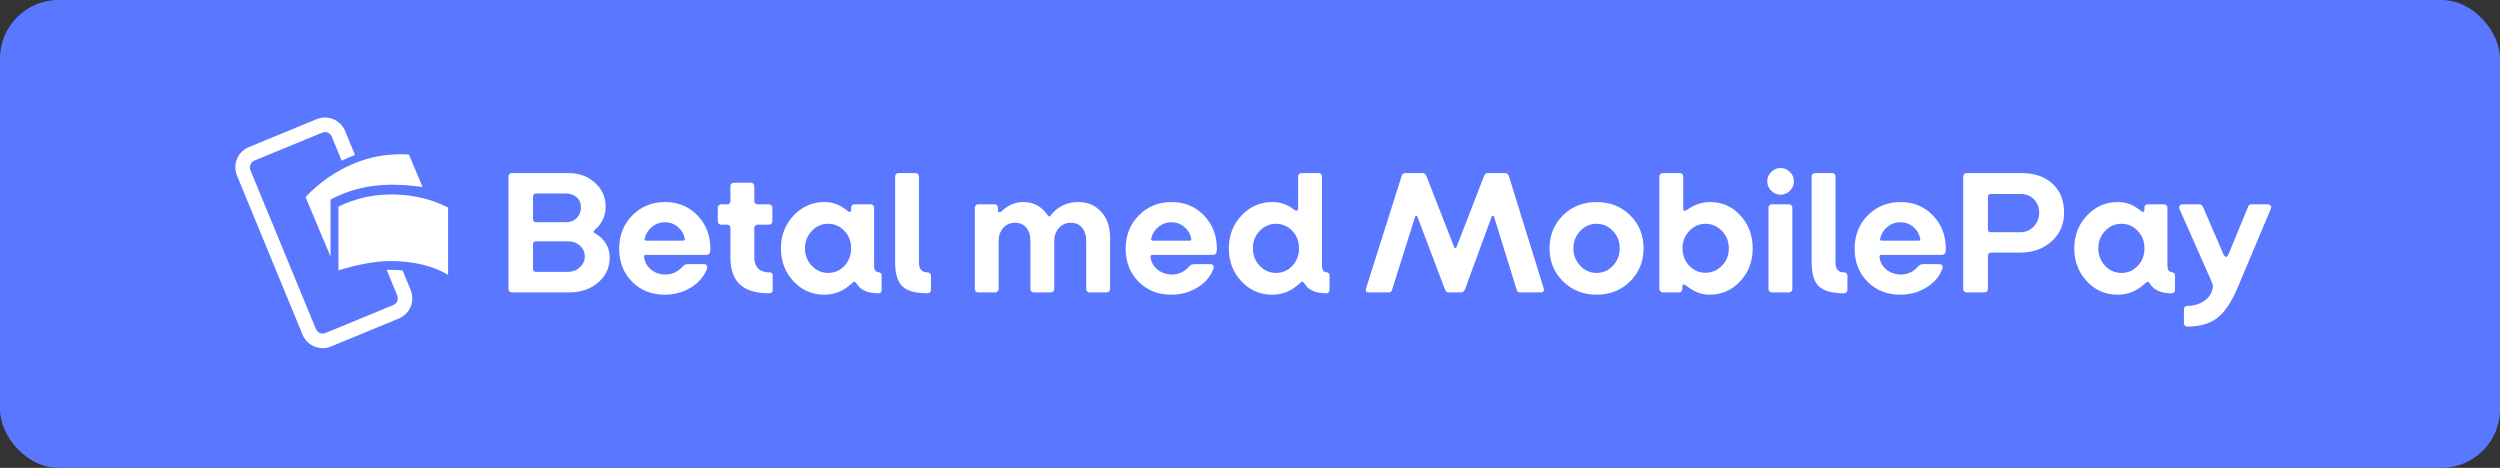 <?xml version="1.0" encoding="UTF-8"?>
<svg width="171px" height="32px" viewBox="0 0 171 32" version="1.1" xmlns="http://www.w3.org/2000/svg" xmlns:xlink="http://www.w3.org/1999/xlink">
    <rect x="0" y="0" width="171" height="32" fill="#333333" stroke="none"/>
    <!-- Generator: Sketch 58 (84663) - https://sketch.com -->
    <title>danish/danish-blue-small</title>
    <desc>Created with Sketch.</desc>
    <g id="Subscription-assets" stroke="none" stroke-width="1" fill="none" fill-rule="evenodd">
        <g id="Betal-Med-MobilePay-Copy" transform="translate(-21, -156)">
            <g id="danish/danish-blue-small" transform="translate(21, 156)">
                <rect id="Background" fill="#5A78FF" x="0" y="0" width="171" height="32" rx="4"></rect>
                <path d="M38.92,20 L34.996,20 C34.94,20 34.89,19.978 34.846,19.934 C34.802,19.89 34.78,19.836 34.78,19.772 L34.78,12.068 C34.78,12.004 34.802,11.95 34.846,11.906 C34.89,11.862 34.94,11.84 34.996,11.84 L38.896,11.84 C39.608,11.84 40.208,12.06 40.696,12.5 C41.184,12.94 41.428,13.484 41.428,14.132 C41.428,14.452 41.362,14.75 41.23,15.026 C41.098,15.302 40.908,15.54 40.66,15.74 C40.628,15.772 40.612,15.806 40.612,15.842 C40.612,15.878 40.628,15.908 40.66,15.932 C40.996,16.116 41.254,16.354 41.434,16.646 C41.614,16.938 41.704,17.26 41.704,17.612 C41.704,18.3 41.442,18.87 40.918,19.322 C40.394,19.774 39.728,20 38.92,20 Z M36.664,15.2 L38.716,15.2 C39.012,15.2 39.256,15.104 39.448,14.912 C39.64,14.72 39.736,14.48 39.736,14.192 C39.736,13.896 39.638,13.662 39.442,13.49 C39.246,13.318 38.984,13.232 38.656,13.232 L36.664,13.232 C36.6,13.232 36.55,13.25 36.514,13.286 C36.478,13.322 36.46,13.372 36.46,13.436 L36.46,15.008 C36.46,15.072 36.478,15.12 36.514,15.152 C36.55,15.184 36.6,15.2 36.664,15.2 Z M36.664,18.596 L38.836,18.596 C39.164,18.596 39.44,18.492 39.664,18.284 C39.888,18.076 40,17.824 40,17.528 C40,17.248 39.892,17.008 39.676,16.808 C39.46,16.608 39.188,16.508 38.86,16.508 L36.664,16.508 C36.6,16.508 36.55,16.524 36.514,16.556 C36.478,16.588 36.46,16.636 36.46,16.7 L36.46,18.404 C36.46,18.468 36.476,18.516 36.508,18.548 C36.54,18.58 36.592,18.596 36.664,18.596 Z M48.352,18.392 C48.152,18.92 47.786,19.346 47.254,19.67 C46.722,19.994 46.128,20.156 45.472,20.156 C44.568,20.156 43.822,19.86 43.234,19.268 C42.646,18.676 42.352,17.924 42.352,17.012 C42.352,16.1 42.652,15.34 43.252,14.732 C43.852,14.124 44.6,13.82 45.496,13.82 C46.384,13.82 47.122,14.126 47.71,14.738 C48.298,15.35 48.592,16.116 48.592,17.036 C48.592,17.172 48.57,17.272 48.526,17.336 C48.482,17.4 48.412,17.432 48.316,17.432 L44.188,17.432 C44.14,17.432 44.104,17.446 44.08,17.474 C44.056,17.502 44.048,17.54 44.056,17.588 C44.096,17.932 44.254,18.216 44.53,18.44 C44.806,18.664 45.136,18.776 45.52,18.776 C45.744,18.776 45.954,18.732 46.15,18.644 C46.297,18.578 46.429,18.49 46.547,18.379 L46.66,18.26 C46.724,18.188 46.786,18.138 46.846,18.11 C46.906,18.082 46.972,18.068 47.044,18.068 L48.148,18.068 C48.244,18.068 48.31,18.098 48.346,18.158 C48.382,18.218 48.384,18.296 48.352,18.392 Z M44.104,16.292 C44.088,16.348 44.088,16.39 44.104,16.418 C44.12,16.446 44.152,16.46 44.2,16.46 L46.732,16.46 C46.772,16.46 46.802,16.45 46.822,16.43 C46.842,16.41 46.848,16.376 46.84,16.328 C46.776,16 46.616,15.73 46.36,15.518 C46.104,15.306 45.808,15.2 45.472,15.2 C45.152,15.2 44.864,15.302 44.608,15.506 C44.352,15.71 44.184,15.972 44.104,16.292 Z M52.648,20.06 L52.588,20.06 C51.7,20.06 51.04,19.858 50.608,19.454 C50.176,19.05 49.96,18.436 49.96,17.612 L49.96,15.584 C49.96,15.52 49.94,15.468 49.9,15.428 C49.86,15.388 49.808,15.368 49.744,15.368 L49.324,15.368 C49.26,15.368 49.206,15.346 49.162,15.302 C49.118,15.258 49.096,15.208 49.096,15.152 L49.096,14.204 C49.096,14.14 49.12,14.086 49.168,14.042 C49.216,13.998 49.268,13.976 49.324,13.976 L49.744,13.976 C49.808,13.976 49.86,13.954 49.9,13.91 C49.94,13.866 49.96,13.816 49.96,13.76 L49.96,12.728 C49.96,12.664 49.982,12.61 50.026,12.566 C50.07,12.522 50.12,12.5 50.176,12.5 L51.364,12.5 C51.428,12.5 51.482,12.522 51.526,12.566 C51.57,12.61 51.592,12.664 51.592,12.728 L51.592,13.76 C51.592,13.816 51.614,13.866 51.658,13.91 C51.702,13.954 51.756,13.976 51.82,13.976 L52.6,13.976 C52.664,13.976 52.718,13.998 52.762,14.042 C52.806,14.086 52.828,14.14 52.828,14.204 L52.828,15.152 C52.828,15.208 52.806,15.258 52.762,15.302 C52.718,15.346 52.664,15.368 52.6,15.368 L51.82,15.368 C51.764,15.368 51.712,15.39 51.664,15.434 C51.616,15.478 51.592,15.532 51.592,15.596 L51.592,17.6 C51.592,17.936 51.682,18.192 51.862,18.368 C52.042,18.544 52.304,18.632 52.648,18.632 C52.704,18.632 52.752,18.65 52.792,18.686 C52.832,18.722 52.852,18.768 52.852,18.824 L52.852,19.844 C52.852,19.908 52.832,19.96 52.792,20 C52.752,20.04 52.704,20.06 52.648,20.06 Z M58.354,19.306 L58.3,19.352 C57.988,19.64 57.68,19.846 57.376,19.97 C57.072,20.094 56.736,20.156 56.368,20.156 C55.544,20.156 54.846,19.85 54.274,19.238 C53.702,18.626 53.416,17.876 53.416,16.988 C53.416,16.1 53.706,15.35 54.286,14.738 C54.866,14.126 55.568,13.82 56.392,13.82 C56.68,13.82 56.95,13.868 57.202,13.964 C57.404,14.041 57.612,14.156 57.826,14.31 L57.988,14.432 C58.044,14.48 58.096,14.5 58.144,14.492 C58.192,14.484 58.216,14.444 58.216,14.372 L58.216,14.192 C58.216,14.128 58.238,14.076 58.282,14.036 C58.326,13.996 58.376,13.976 58.432,13.976 L59.56,13.976 C59.624,13.976 59.678,13.998 59.722,14.042 C59.766,14.086 59.788,14.14 59.788,14.204 L59.788,18.176 C59.788,18.32 59.814,18.428 59.866,18.5 C59.918,18.572 59.996,18.612 60.1,18.62 C60.156,18.628 60.204,18.65 60.244,18.686 C60.284,18.722 60.304,18.764 60.304,18.812 L60.304,19.856 C60.304,19.912 60.284,19.96 60.244,20 C60.204,20.04 60.156,20.06 60.1,20.06 C59.716,20.06 59.4,20.004 59.152,19.892 C58.904,19.78 58.712,19.608 58.576,19.376 C58.536,19.312 58.494,19.278 58.45,19.274 C58.421,19.271 58.389,19.282 58.354,19.306 L58.354,19.306 Z M55.06,16.988 C55.06,17.452 55.214,17.848 55.522,18.176 C55.83,18.504 56.204,18.668 56.644,18.668 C57.084,18.668 57.456,18.506 57.76,18.182 C58.064,17.858 58.216,17.46 58.216,16.988 C58.216,16.516 58.064,16.118 57.76,15.794 C57.456,15.47 57.084,15.308 56.644,15.308 C56.204,15.308 55.83,15.472 55.522,15.8 C55.214,16.128 55.06,16.524 55.06,16.988 Z M63.448,20.06 C62.632,20.06 62.058,19.902 61.726,19.586 C61.394,19.27 61.228,18.728 61.228,17.96 L61.228,12.068 C61.228,12.004 61.25,11.95 61.294,11.906 C61.338,11.862 61.388,11.84 61.444,11.84 L62.632,11.84 C62.696,11.84 62.75,11.862 62.794,11.906 C62.838,11.95 62.86,12.004 62.86,12.068 L62.86,17.996 C62.86,18.204 62.91,18.362 63.01,18.47 C63.11,18.578 63.256,18.632 63.448,18.632 C63.512,18.632 63.566,18.654 63.61,18.698 C63.654,18.742 63.676,18.796 63.676,18.86 L63.676,19.844 C63.676,19.9 63.654,19.95 63.61,19.994 C63.566,20.038 63.512,20.06 63.448,20.06 Z M68.08,20 L66.892,20 C66.836,20 66.786,19.978 66.742,19.934 C66.698,19.89 66.676,19.836 66.676,19.772 L66.676,14.204 C66.676,14.14 66.698,14.086 66.742,14.042 C66.786,13.998 66.836,13.976 66.892,13.976 L68.032,13.976 C68.096,13.976 68.15,13.998 68.194,14.042 C68.238,14.086 68.26,14.14 68.26,14.204 L68.26,14.396 C68.26,14.468 68.286,14.51 68.338,14.522 C68.377,14.531 68.419,14.519 68.465,14.485 L68.512,14.444 C68.752,14.228 68.99,14.07 69.226,13.97 C69.462,13.87 69.72,13.82 70,13.82 C70.352,13.82 70.666,13.896 70.942,14.048 C71.218,14.2 71.46,14.428 71.668,14.732 C71.7,14.78 71.732,14.804 71.764,14.804 C71.796,14.804 71.832,14.78 71.872,14.732 C72.096,14.436 72.368,14.21 72.688,14.054 C73.008,13.898 73.364,13.82 73.756,13.82 C74.396,13.82 74.918,14.042 75.322,14.486 C75.726,14.93 75.928,15.504 75.928,16.208 L75.928,19.772 C75.928,19.828 75.906,19.88 75.862,19.928 C75.818,19.976 75.764,20 75.7,20 L74.512,20 C74.456,20 74.406,19.978 74.362,19.934 C74.318,19.89 74.296,19.836 74.296,19.772 L74.296,16.496 C74.296,16.104 74.202,15.796 74.014,15.572 C73.826,15.348 73.564,15.236 73.228,15.236 C72.908,15.236 72.642,15.356 72.43,15.596 C72.218,15.836 72.112,16.124 72.112,16.46 L72.112,19.772 C72.112,19.828 72.09,19.88 72.046,19.928 C72.002,19.976 71.948,20 71.884,20 L70.696,20 C70.64,20 70.59,19.978 70.546,19.934 C70.502,19.89 70.48,19.836 70.48,19.772 L70.48,16.496 C70.48,16.104 70.386,15.796 70.198,15.572 C70.01,15.348 69.752,15.236 69.424,15.236 C69.096,15.236 68.828,15.354 68.62,15.59 C68.412,15.826 68.308,16.12 68.308,16.472 L68.308,19.772 C68.308,19.828 68.286,19.88 68.242,19.928 C68.198,19.976 68.144,20 68.08,20 Z M82.996,18.392 C82.796,18.92 82.43,19.346 81.898,19.67 C81.366,19.994 80.772,20.156 80.116,20.156 C79.212,20.156 78.466,19.86 77.878,19.268 C77.29,18.676 76.996,17.924 76.996,17.012 C76.996,16.1 77.296,15.34 77.896,14.732 C78.496,14.124 79.244,13.82 80.14,13.82 C81.028,13.82 81.766,14.126 82.354,14.738 C82.942,15.35 83.236,16.116 83.236,17.036 C83.236,17.172 83.214,17.272 83.17,17.336 C83.126,17.4 83.056,17.432 82.96,17.432 L78.832,17.432 C78.784,17.432 78.748,17.446 78.724,17.474 C78.7,17.502 78.692,17.54 78.7,17.588 C78.74,17.932 78.898,18.216 79.174,18.44 C79.45,18.664 79.78,18.776 80.164,18.776 C80.388,18.776 80.598,18.732 80.794,18.644 C80.941,18.578 81.073,18.49 81.191,18.379 L81.304,18.26 C81.368,18.188 81.43,18.138 81.49,18.11 C81.55,18.082 81.616,18.068 81.688,18.068 L82.792,18.068 C82.888,18.068 82.954,18.098 82.99,18.158 C83.026,18.218 83.028,18.296 82.996,18.392 Z M78.748,16.292 C78.732,16.348 78.732,16.39 78.748,16.418 C78.764,16.446 78.796,16.46 78.844,16.46 L81.376,16.46 C81.416,16.46 81.446,16.45 81.466,16.43 C81.486,16.41 81.492,16.376 81.484,16.328 C81.42,16 81.26,15.73 81.004,15.518 C80.748,15.306 80.452,15.2 80.116,15.2 C79.796,15.2 79.508,15.302 79.252,15.506 C78.996,15.71 78.828,15.972 78.748,16.292 Z M88.99,19.306 L88.936,19.352 C88.624,19.64 88.316,19.846 88.012,19.97 C87.708,20.094 87.372,20.156 87.004,20.156 C86.18,20.156 85.482,19.85 84.91,19.238 C84.338,18.626 84.052,17.876 84.052,16.988 C84.052,16.1 84.342,15.35 84.922,14.738 C85.502,14.126 86.204,13.82 87.028,13.82 C87.308,13.82 87.574,13.864 87.826,13.952 C88.078,14.04 88.316,14.176 88.54,14.36 C88.596,14.408 88.652,14.422 88.708,14.402 C88.764,14.382 88.792,14.332 88.792,14.252 L88.792,12.068 C88.792,12.004 88.814,11.95 88.858,11.906 C88.902,11.862 88.952,11.84 89.008,11.84 L90.196,11.84 C90.26,11.84 90.314,11.862 90.358,11.906 C90.402,11.95 90.424,12.004 90.424,12.068 L90.424,18.176 C90.424,18.32 90.45,18.428 90.502,18.5 C90.554,18.572 90.632,18.612 90.736,18.62 C90.792,18.628 90.84,18.65 90.88,18.686 C90.92,18.722 90.94,18.764 90.94,18.812 L90.94,19.856 C90.94,19.912 90.92,19.96 90.88,20 C90.84,20.04 90.792,20.06 90.736,20.06 C90.352,20.06 90.036,20.004 89.788,19.892 C89.54,19.78 89.348,19.608 89.212,19.376 C89.172,19.312 89.13,19.278 89.086,19.274 C89.057,19.271 89.025,19.282 88.99,19.306 L88.99,19.306 Z M85.696,16.988 C85.696,17.452 85.85,17.848 86.158,18.176 C86.466,18.504 86.84,18.668 87.28,18.668 C87.72,18.668 88.092,18.506 88.396,18.182 C88.7,17.858 88.852,17.46 88.852,16.988 C88.852,16.516 88.7,16.118 88.396,15.794 C88.092,15.47 87.72,15.308 87.28,15.308 C86.84,15.308 86.466,15.472 86.158,15.8 C85.85,16.128 85.696,16.524 85.696,16.988 Z M94.984,20 L93.616,20 C93.536,20 93.48,19.976 93.448,19.928 C93.416,19.88 93.412,19.816 93.436,19.736 L95.872,12.032 C95.888,11.976 95.918,11.93 95.962,11.894 C96.006,11.858 96.052,11.84 96.1,11.84 L97.324,11.84 C97.372,11.84 97.418,11.858 97.462,11.894 C97.506,11.93 97.54,11.976 97.564,12.032 L99.46,16.892 C99.476,16.94 99.504,16.966 99.544,16.97 C99.574,16.973 99.597,16.959 99.614,16.928 L101.512,12.032 C101.536,11.976 101.57,11.93 101.614,11.894 C101.658,11.858 101.704,11.84 101.752,11.84 L102.976,11.84 C103.024,11.84 103.07,11.858 103.114,11.894 C103.158,11.93 103.188,11.976 103.204,12.032 L105.592,19.736 C105.616,19.808 105.61,19.87 105.574,19.922 C105.538,19.974 105.484,20 105.412,20 L103.96,20 C103.904,20 103.858,19.986 103.822,19.958 C103.786,19.93 103.76,19.888 103.744,19.832 L102.196,14.828 C102.188,14.78 102.162,14.756 102.118,14.756 C102.074,14.756 102.044,14.78 102.028,14.828 L100.204,19.796 C100.18,19.86 100.146,19.91 100.102,19.946 C100.058,19.982 100.004,20 99.94,20 L99.088,20 C99.024,20 98.972,19.984 98.932,19.952 C98.892,19.92 98.86,19.868 98.836,19.796 L96.952,14.828 C96.936,14.78 96.91,14.756 96.874,14.756 C96.838,14.756 96.812,14.78 96.796,14.828 L95.212,19.832 C95.196,19.888 95.168,19.93 95.128,19.958 C95.088,19.986 95.04,20 94.984,20 Z M112.42,16.988 C112.42,17.884 112.114,18.636 111.502,19.244 C110.89,19.852 110.124,20.156 109.204,20.156 C108.292,20.156 107.528,19.852 106.912,19.244 C106.296,18.636 105.988,17.884 105.988,16.988 C105.988,16.092 106.294,15.34 106.906,14.732 C107.518,14.124 108.284,13.82 109.204,13.82 C110.124,13.82 110.89,14.122 111.502,14.726 C112.114,15.33 112.42,16.084 112.42,16.988 Z M107.62,16.988 C107.62,17.452 107.776,17.848 108.088,18.176 C108.4,18.504 108.772,18.668 109.204,18.668 C109.644,18.668 110.018,18.504 110.326,18.176 C110.634,17.848 110.788,17.452 110.788,16.988 C110.788,16.524 110.634,16.128 110.326,15.8 C110.018,15.472 109.644,15.308 109.204,15.308 C108.772,15.308 108.4,15.472 108.088,15.8 C107.776,16.128 107.62,16.524 107.62,16.988 Z M119.884,16.988 C119.884,17.876 119.6,18.626 119.032,19.238 C118.464,19.85 117.764,20.156 116.932,20.156 C116.644,20.156 116.372,20.106 116.116,20.006 C115.86,19.906 115.588,19.74 115.3,19.508 C115.236,19.46 115.182,19.446 115.138,19.466 C115.094,19.486 115.072,19.536 115.072,19.616 L115.072,19.772 C115.072,19.836 115.05,19.89 115.006,19.934 C114.962,19.978 114.912,20 114.856,20 L113.728,20 C113.672,20 113.62,19.976 113.572,19.928 C113.524,19.88 113.5,19.828 113.5,19.772 L113.5,12.068 C113.5,12.004 113.524,11.95 113.572,11.906 C113.62,11.862 113.672,11.84 113.728,11.84 L114.916,11.84 C114.972,11.84 115.022,11.862 115.066,11.906 C115.11,11.95 115.132,12.004 115.132,12.068 L115.132,14.264 C115.132,14.344 115.158,14.392 115.21,14.408 C115.262,14.424 115.328,14.404 115.408,14.348 C115.648,14.172 115.9,14.04 116.164,13.952 C116.428,13.864 116.7,13.82 116.98,13.82 C117.796,13.82 118.484,14.126 119.044,14.738 C119.604,15.35 119.884,16.1 119.884,16.988 Z M115.084,16.988 C115.084,17.452 115.236,17.846 115.54,18.17 C115.844,18.494 116.216,18.656 116.656,18.656 C117.096,18.656 117.472,18.494 117.784,18.17 C118.096,17.846 118.252,17.452 118.252,16.988 C118.252,16.524 118.096,16.128 117.784,15.8 C117.472,15.472 117.096,15.308 116.656,15.308 C116.224,15.308 115.854,15.472 115.546,15.8 C115.238,16.128 115.084,16.524 115.084,16.988 Z M122.704,12.404 C122.704,12.652 122.614,12.866 122.434,13.046 C122.254,13.226 122.04,13.316 121.792,13.316 C121.544,13.316 121.33,13.226 121.15,13.046 C120.97,12.866 120.88,12.652 120.88,12.404 C120.88,12.156 120.97,11.942 121.15,11.762 C121.33,11.582 121.544,11.492 121.792,11.492 C122.04,11.492 122.254,11.582 122.434,11.762 C122.614,11.942 122.704,12.156 122.704,12.404 Z M122.368,20 L121.18,20 C121.124,20 121.074,19.978 121.03,19.934 C120.986,19.89 120.964,19.836 120.964,19.772 L120.964,14.204 C120.964,14.14 120.986,14.086 121.03,14.042 C121.074,13.998 121.124,13.976 121.18,13.976 L122.368,13.976 C122.432,13.976 122.486,13.998 122.53,14.042 C122.574,14.086 122.596,14.14 122.596,14.204 L122.596,19.772 C122.596,19.828 122.574,19.88 122.53,19.928 C122.486,19.976 122.432,20 122.368,20 Z M126.136,20.06 C125.32,20.06 124.746,19.902 124.414,19.586 C124.082,19.27 123.916,18.728 123.916,17.96 L123.916,12.068 C123.916,12.004 123.938,11.95 123.982,11.906 C124.026,11.862 124.076,11.84 124.132,11.84 L125.32,11.84 C125.384,11.84 125.438,11.862 125.482,11.906 C125.526,11.95 125.548,12.004 125.548,12.068 L125.548,17.996 C125.548,18.204 125.598,18.362 125.698,18.47 C125.798,18.578 125.944,18.632 126.136,18.632 C126.2,18.632 126.254,18.654 126.298,18.698 C126.342,18.742 126.364,18.796 126.364,18.86 L126.364,19.844 C126.364,19.9 126.342,19.95 126.298,19.994 C126.254,20.038 126.2,20.06 126.136,20.06 Z M132.856,18.392 C132.656,18.92 132.29,19.346 131.758,19.67 C131.226,19.994 130.632,20.156 129.976,20.156 C129.072,20.156 128.326,19.86 127.738,19.268 C127.15,18.676 126.856,17.924 126.856,17.012 C126.856,16.1 127.156,15.34 127.756,14.732 C128.356,14.124 129.104,13.82 130,13.82 C130.888,13.82 131.626,14.126 132.214,14.738 C132.802,15.35 133.096,16.116 133.096,17.036 C133.096,17.172 133.074,17.272 133.03,17.336 C132.986,17.4 132.916,17.432 132.82,17.432 L128.692,17.432 C128.644,17.432 128.608,17.446 128.584,17.474 C128.56,17.502 128.552,17.54 128.56,17.588 C128.6,17.932 128.758,18.216 129.034,18.44 C129.31,18.664 129.64,18.776 130.024,18.776 C130.248,18.776 130.458,18.732 130.654,18.644 C130.801,18.578 130.933,18.49 131.051,18.379 L131.164,18.26 C131.228,18.188 131.29,18.138 131.35,18.11 C131.41,18.082 131.476,18.068 131.548,18.068 L132.652,18.068 C132.748,18.068 132.814,18.098 132.85,18.158 C132.886,18.218 132.888,18.296 132.856,18.392 Z M128.608,16.292 C128.592,16.348 128.592,16.39 128.608,16.418 C128.624,16.446 128.656,16.46 128.704,16.46 L131.236,16.46 C131.276,16.46 131.306,16.45 131.326,16.43 C131.346,16.41 131.352,16.376 131.344,16.328 C131.28,16 131.12,15.73 130.864,15.518 C130.608,15.306 130.312,15.2 129.976,15.2 C129.656,15.2 129.368,15.302 129.112,15.506 C128.856,15.71 128.688,15.972 128.608,16.292 Z M135.748,20 L134.5,20 C134.444,20 134.394,19.978 134.35,19.934 C134.306,19.89 134.284,19.836 134.284,19.772 L134.284,12.068 C134.284,12.004 134.306,11.95 134.35,11.906 C134.394,11.862 134.444,11.84 134.5,11.84 L138.28,11.84 C139.168,11.84 139.874,12.084 140.398,12.572 C140.922,13.06 141.184,13.716 141.184,14.54 C141.184,15.34 140.9,15.996 140.332,16.508 C139.764,17.02 139.052,17.276 138.196,17.276 L136.192,17.276 C136.12,17.276 136.066,17.296 136.03,17.336 C135.994,17.376 135.976,17.432 135.976,17.504 L135.976,19.772 C135.976,19.828 135.954,19.88 135.91,19.928 C135.866,19.976 135.812,20 135.748,20 Z M136.18,15.884 L138.196,15.884 C138.564,15.884 138.87,15.752 139.114,15.488 C139.358,15.224 139.48,14.912 139.48,14.552 C139.48,14.184 139.362,13.878 139.126,13.634 C138.89,13.39 138.58,13.268 138.196,13.268 L136.18,13.268 C136.108,13.268 136.056,13.286 136.024,13.322 C135.992,13.358 135.976,13.412 135.976,13.484 L135.976,15.668 C135.976,15.74 135.992,15.794 136.024,15.83 C136.056,15.866 136.108,15.884 136.18,15.884 Z M146.818,19.306 L146.764,19.352 C146.452,19.64 146.144,19.846 145.84,19.97 C145.536,20.094 145.2,20.156 144.832,20.156 C144.008,20.156 143.31,19.85 142.738,19.238 C142.166,18.626 141.88,17.876 141.88,16.988 C141.88,16.1 142.17,15.35 142.75,14.738 C143.33,14.126 144.032,13.82 144.856,13.82 C145.144,13.82 145.414,13.868 145.666,13.964 C145.868,14.041 146.076,14.156 146.29,14.31 L146.452,14.432 C146.508,14.48 146.56,14.5 146.608,14.492 C146.656,14.484 146.68,14.444 146.68,14.372 L146.68,14.192 C146.68,14.128 146.702,14.076 146.746,14.036 C146.79,13.996 146.84,13.976 146.896,13.976 L148.024,13.976 C148.088,13.976 148.142,13.998 148.186,14.042 C148.23,14.086 148.252,14.14 148.252,14.204 L148.252,18.176 C148.252,18.32 148.278,18.428 148.33,18.5 C148.382,18.572 148.46,18.612 148.564,18.62 C148.62,18.628 148.668,18.65 148.708,18.686 C148.748,18.722 148.768,18.764 148.768,18.812 L148.768,19.856 C148.768,19.912 148.748,19.96 148.708,20 C148.668,20.04 148.62,20.06 148.564,20.06 C148.18,20.06 147.864,20.004 147.616,19.892 C147.368,19.78 147.176,19.608 147.04,19.376 C147,19.312 146.958,19.278 146.914,19.274 C146.885,19.271 146.853,19.282 146.818,19.306 L146.818,19.306 Z M143.524,16.988 C143.524,17.452 143.678,17.848 143.986,18.176 C144.294,18.504 144.668,18.668 145.108,18.668 C145.548,18.668 145.92,18.506 146.224,18.182 C146.528,17.858 146.68,17.46 146.68,16.988 C146.68,16.516 146.528,16.118 146.224,15.794 C145.92,15.47 145.548,15.308 145.108,15.308 C144.668,15.308 144.294,15.472 143.986,15.8 C143.678,16.128 143.524,16.524 143.524,16.988 Z M149.608,22.34 C149.552,22.34 149.5,22.318 149.452,22.274 C149.404,22.23 149.38,22.176 149.38,22.112 L149.38,21.14 C149.38,21.084 149.402,21.034 149.446,20.99 C149.49,20.946 149.544,20.924 149.608,20.924 C150.032,20.924 150.406,20.818 150.73,20.606 C151.054,20.394 151.256,20.116 151.336,19.772 C151.36,19.692 151.368,19.616 151.36,19.544 C151.352,19.472 151.328,19.388 151.288,19.292 L149.08,14.3 C149.048,14.212 149.052,14.136 149.092,14.072 C149.132,14.008 149.192,13.976 149.272,13.976 L150.46,13.976 C150.508,13.976 150.552,13.994 150.592,14.03 C150.632,14.066 150.668,14.12 150.7,14.192 L152.08,17.384 C152.136,17.512 152.196,17.574 152.26,17.57 C152.324,17.566 152.384,17.5 152.44,17.372 L153.76,14.168 C153.784,14.096 153.814,14.046 153.85,14.018 C153.886,13.99 153.932,13.976 153.988,13.976 L155.128,13.976 C155.208,13.976 155.27,14.006 155.314,14.066 C155.358,14.126 155.364,14.192 155.332,14.264 L153.064,19.652 C152.64,20.652 152.172,21.35 151.66,21.746 C151.148,22.142 150.464,22.34 149.608,22.34 Z" id="BetalmedMobilePay" fill="#FFFFFF" fill-rule="nonzero"></path>
                <g id="Logo-/-monochrome-/-symbol-/-white" transform="translate(14.9, 7.3)" fill="#FFFFFF">
                    <g id="Logo_monochrome_lines" transform="translate(0.5, 0.25)">
                        <path d="M7.75,10.943 C9.135,10.521 10.306,10.309 11.265,10.306 C12.849,10.303 14.178,10.617 15.25,11.25 L15.25,6.647 C14.172,6.089 12.954,5.791 11.597,5.753 C10.239,5.716 8.956,5.992 7.75,6.583 L7.75,10.943 Z" id="Path-4"></path>
                        <path d="M5.5,5.932 L7.209,10 L7.209,6.101 C8.11,5.619 9.063,5.31 10.069,5.174 C11.075,5.038 12.219,5.06 13.5,5.24 L12.57,3.019 C11.224,2.932 9.941,3.149 8.722,3.67 C7.503,4.19 6.429,4.944 5.5,5.932 Z" id="Path-4"></path>
                        <path d="M10.75,4.263 C10.75,3.87 10.75,3.281 10.75,2.496 C10.75,1.67 10.084,1 9.263,1 L4.237,1 C3.416,1 2.75,1.67 2.75,2.496 L2.75,14.254 C2.75,15.08 3.416,15.75 4.237,15.75 L9.263,15.75 C10.084,15.75 10.75,15.08 10.75,14.254 C10.75,13.509 10.75,13.023 10.75,12.796 C10.522,12.686 10.354,12.607 10.247,12.56 C10.134,12.51 9.971,12.442 9.759,12.357 C9.759,12.65 9.759,13.282 9.759,14.254 C9.759,14.529 9.537,14.753 9.263,14.753 L4.237,14.753 C3.963,14.753 3.741,14.529 3.741,14.254 L3.741,2.496 C3.741,2.221 3.963,1.997 4.237,1.997 L9.263,1.997 C9.537,1.997 9.759,2.221 9.759,2.496 L9.759,4.282 C9.992,4.267 10.169,4.26 10.291,4.261 C10.412,4.263 10.565,4.263 10.75,4.263 Z" id="Path-5" fill-rule="nonzero" transform="translate(6.75, 8.375) rotate(-22.4) translate(-6.75, -8.375) "></path>
                    </g>
                </g>
            </g>
        </g>
    </g>
</svg>